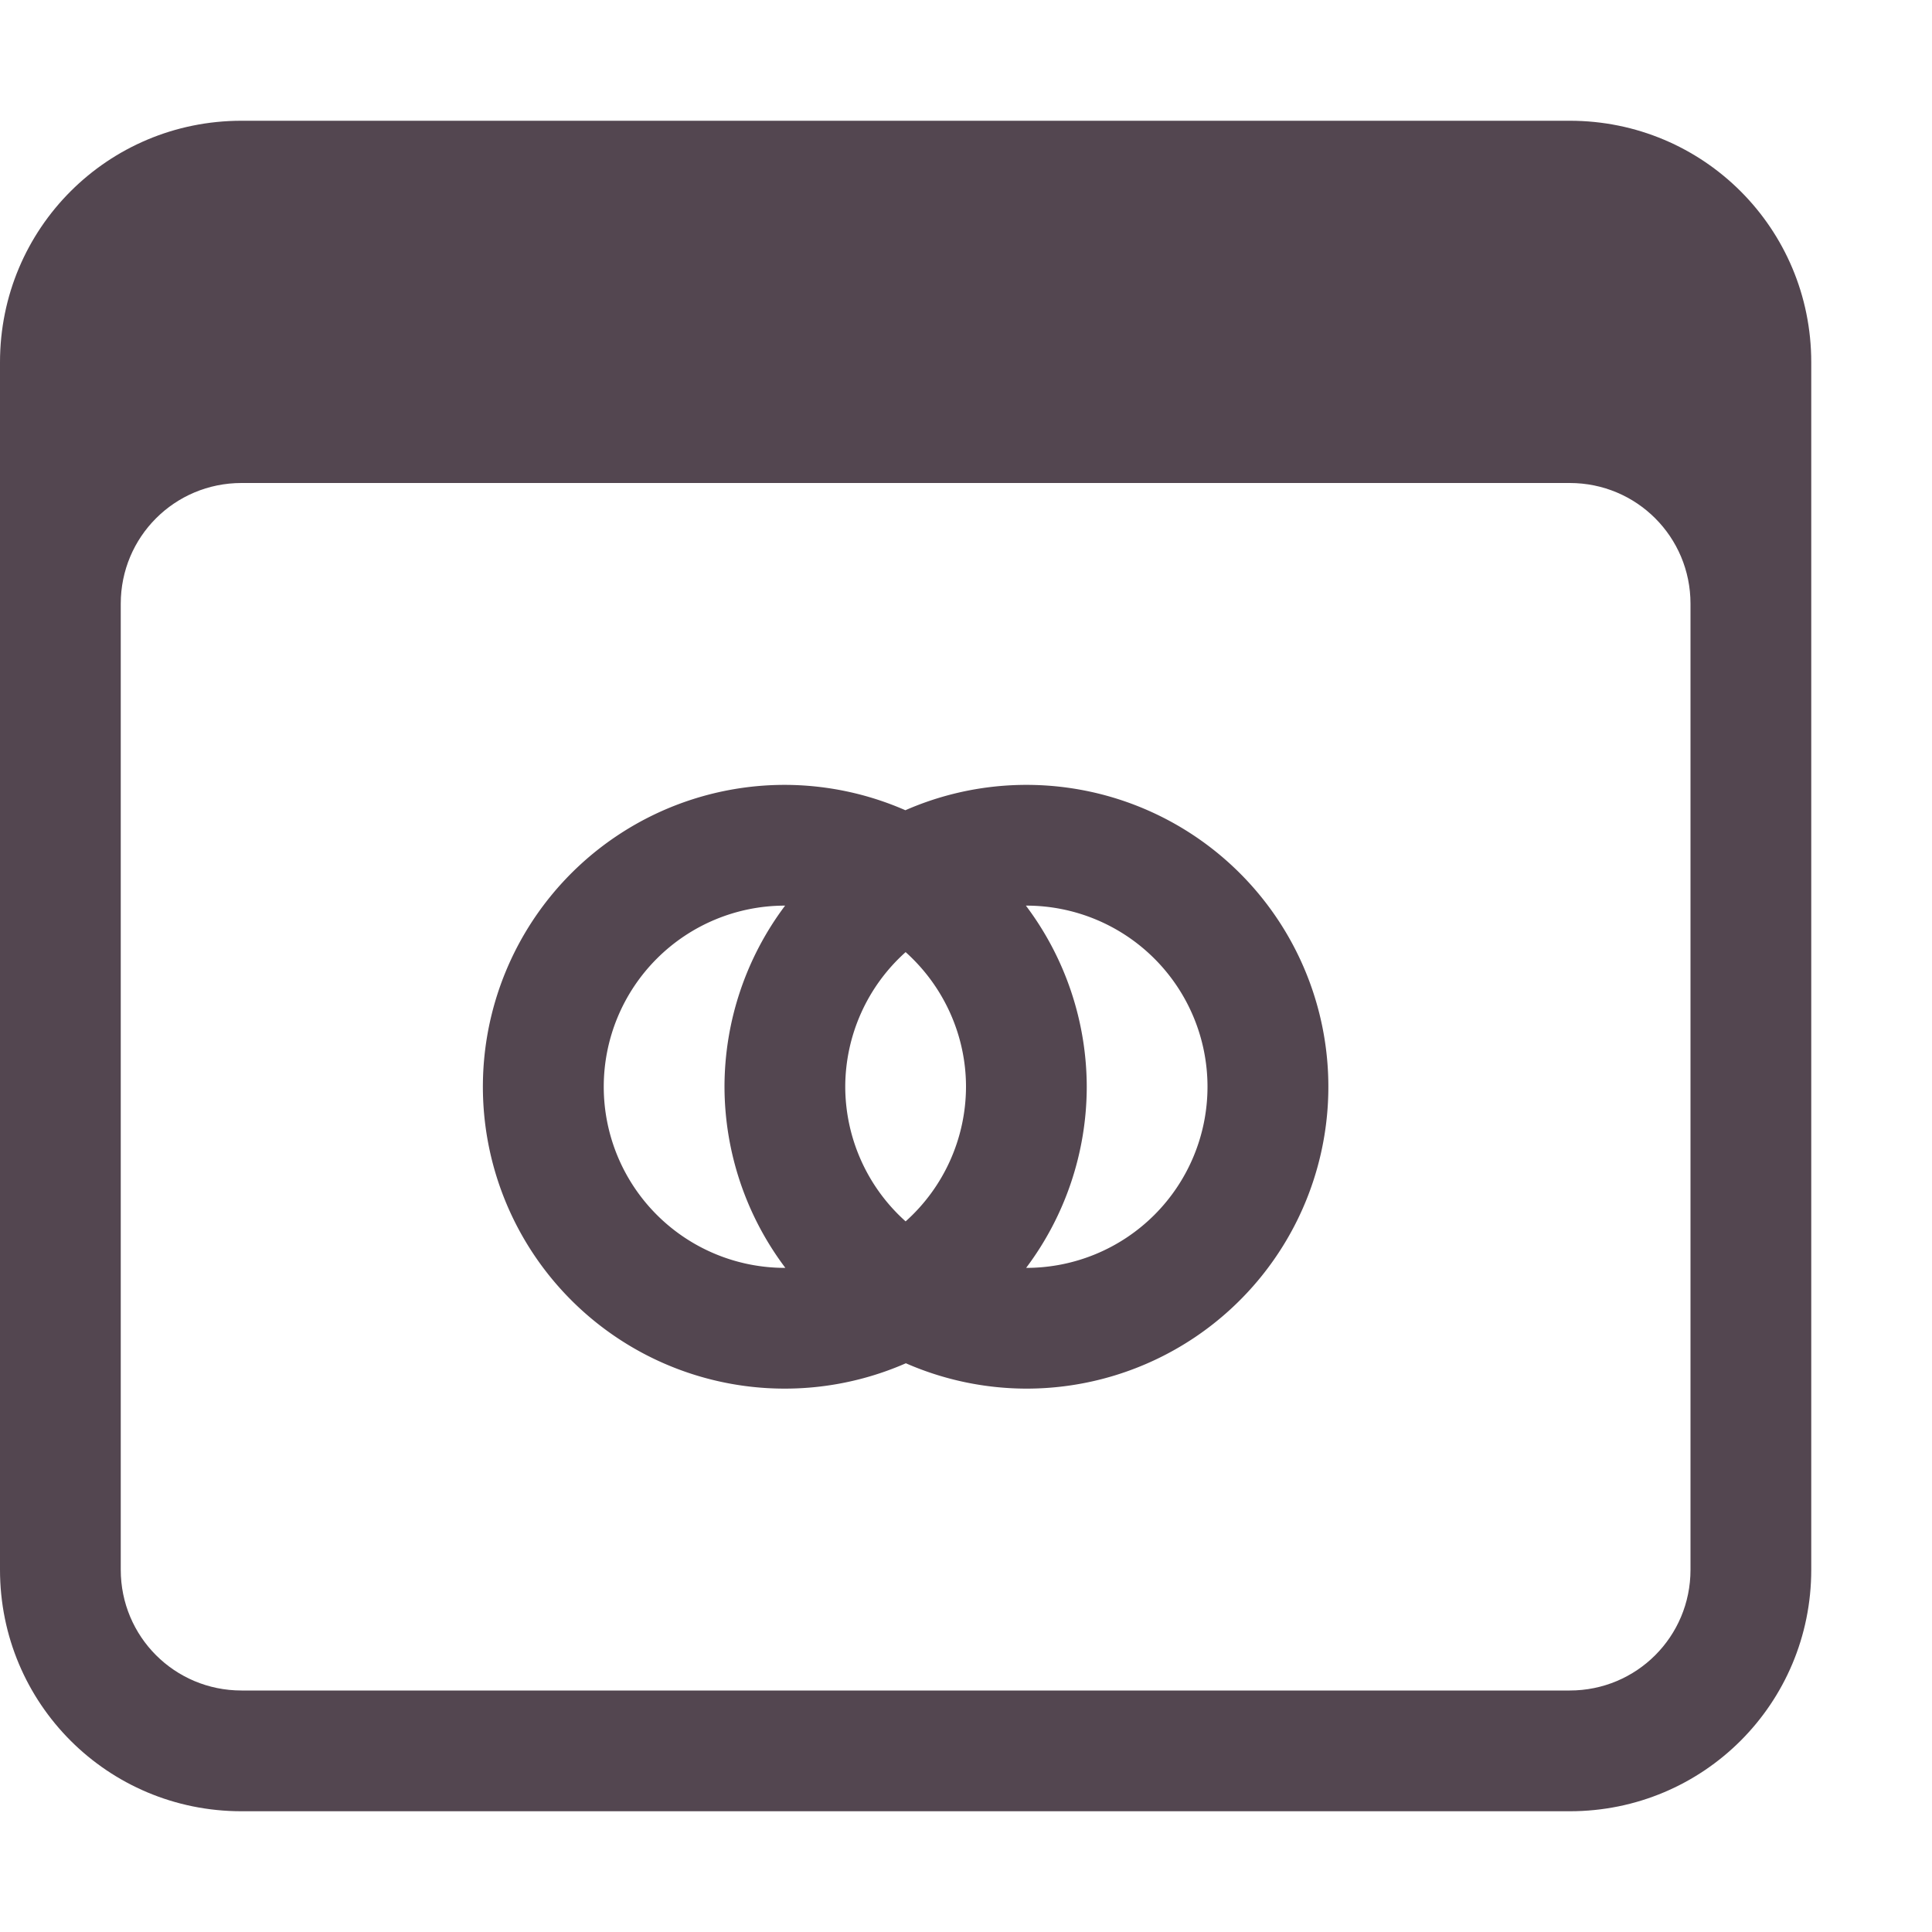 <svg xmlns="http://www.w3.org/2000/svg" viewBox="0 0 16 16"><defs><style id="current-color-scheme" type="text/css">.ColorScheme-Text{color:#534650}</style></defs><path fill="currentColor" d="M6.5 6.5a2.5 2.5 0 1 0 1.002 4.79 2.5 2.5 0 0 0 .998.21 2.5 2.5 0 1 0-1.002-4.79A2.5 2.5 0 0 0 6.5 6.5m0 1h.002A2.5 2.5 0 0 0 6 9a2.5 2.5 0 0 0 .504 1.5H6.5a1.5 1.5 0 0 1 0-3m1.996 0H8.5a1.5 1.5 0 1 1 0 3h-.002A2.5 2.5 0 0 0 9 9a2.5 2.5 0 0 0-.504-1.5m-.996.385c.317.284.5.69.5 1.115a1.5 1.5 0 0 1-.5 1.115A1.5 1.5 0 0 1 7 9a1.5 1.5 0 0 1 .5-1.115" class="ColorScheme-Text"/><path fill="currentColor" d="M2 1C.892 1 0 1.892 0 3v10c0 1.108.892 2 2 2h11c1.108 0 2-.892 2-2V3c0-1.108-.892-2-2-2zm0 3h11c.554 0 1 .446 1 1v8c0 .554-.446 1-1 1H2c-.554 0-1-.446-1-1V5c0-.554.446-1 1-1" class="ColorScheme-Text"/></svg>